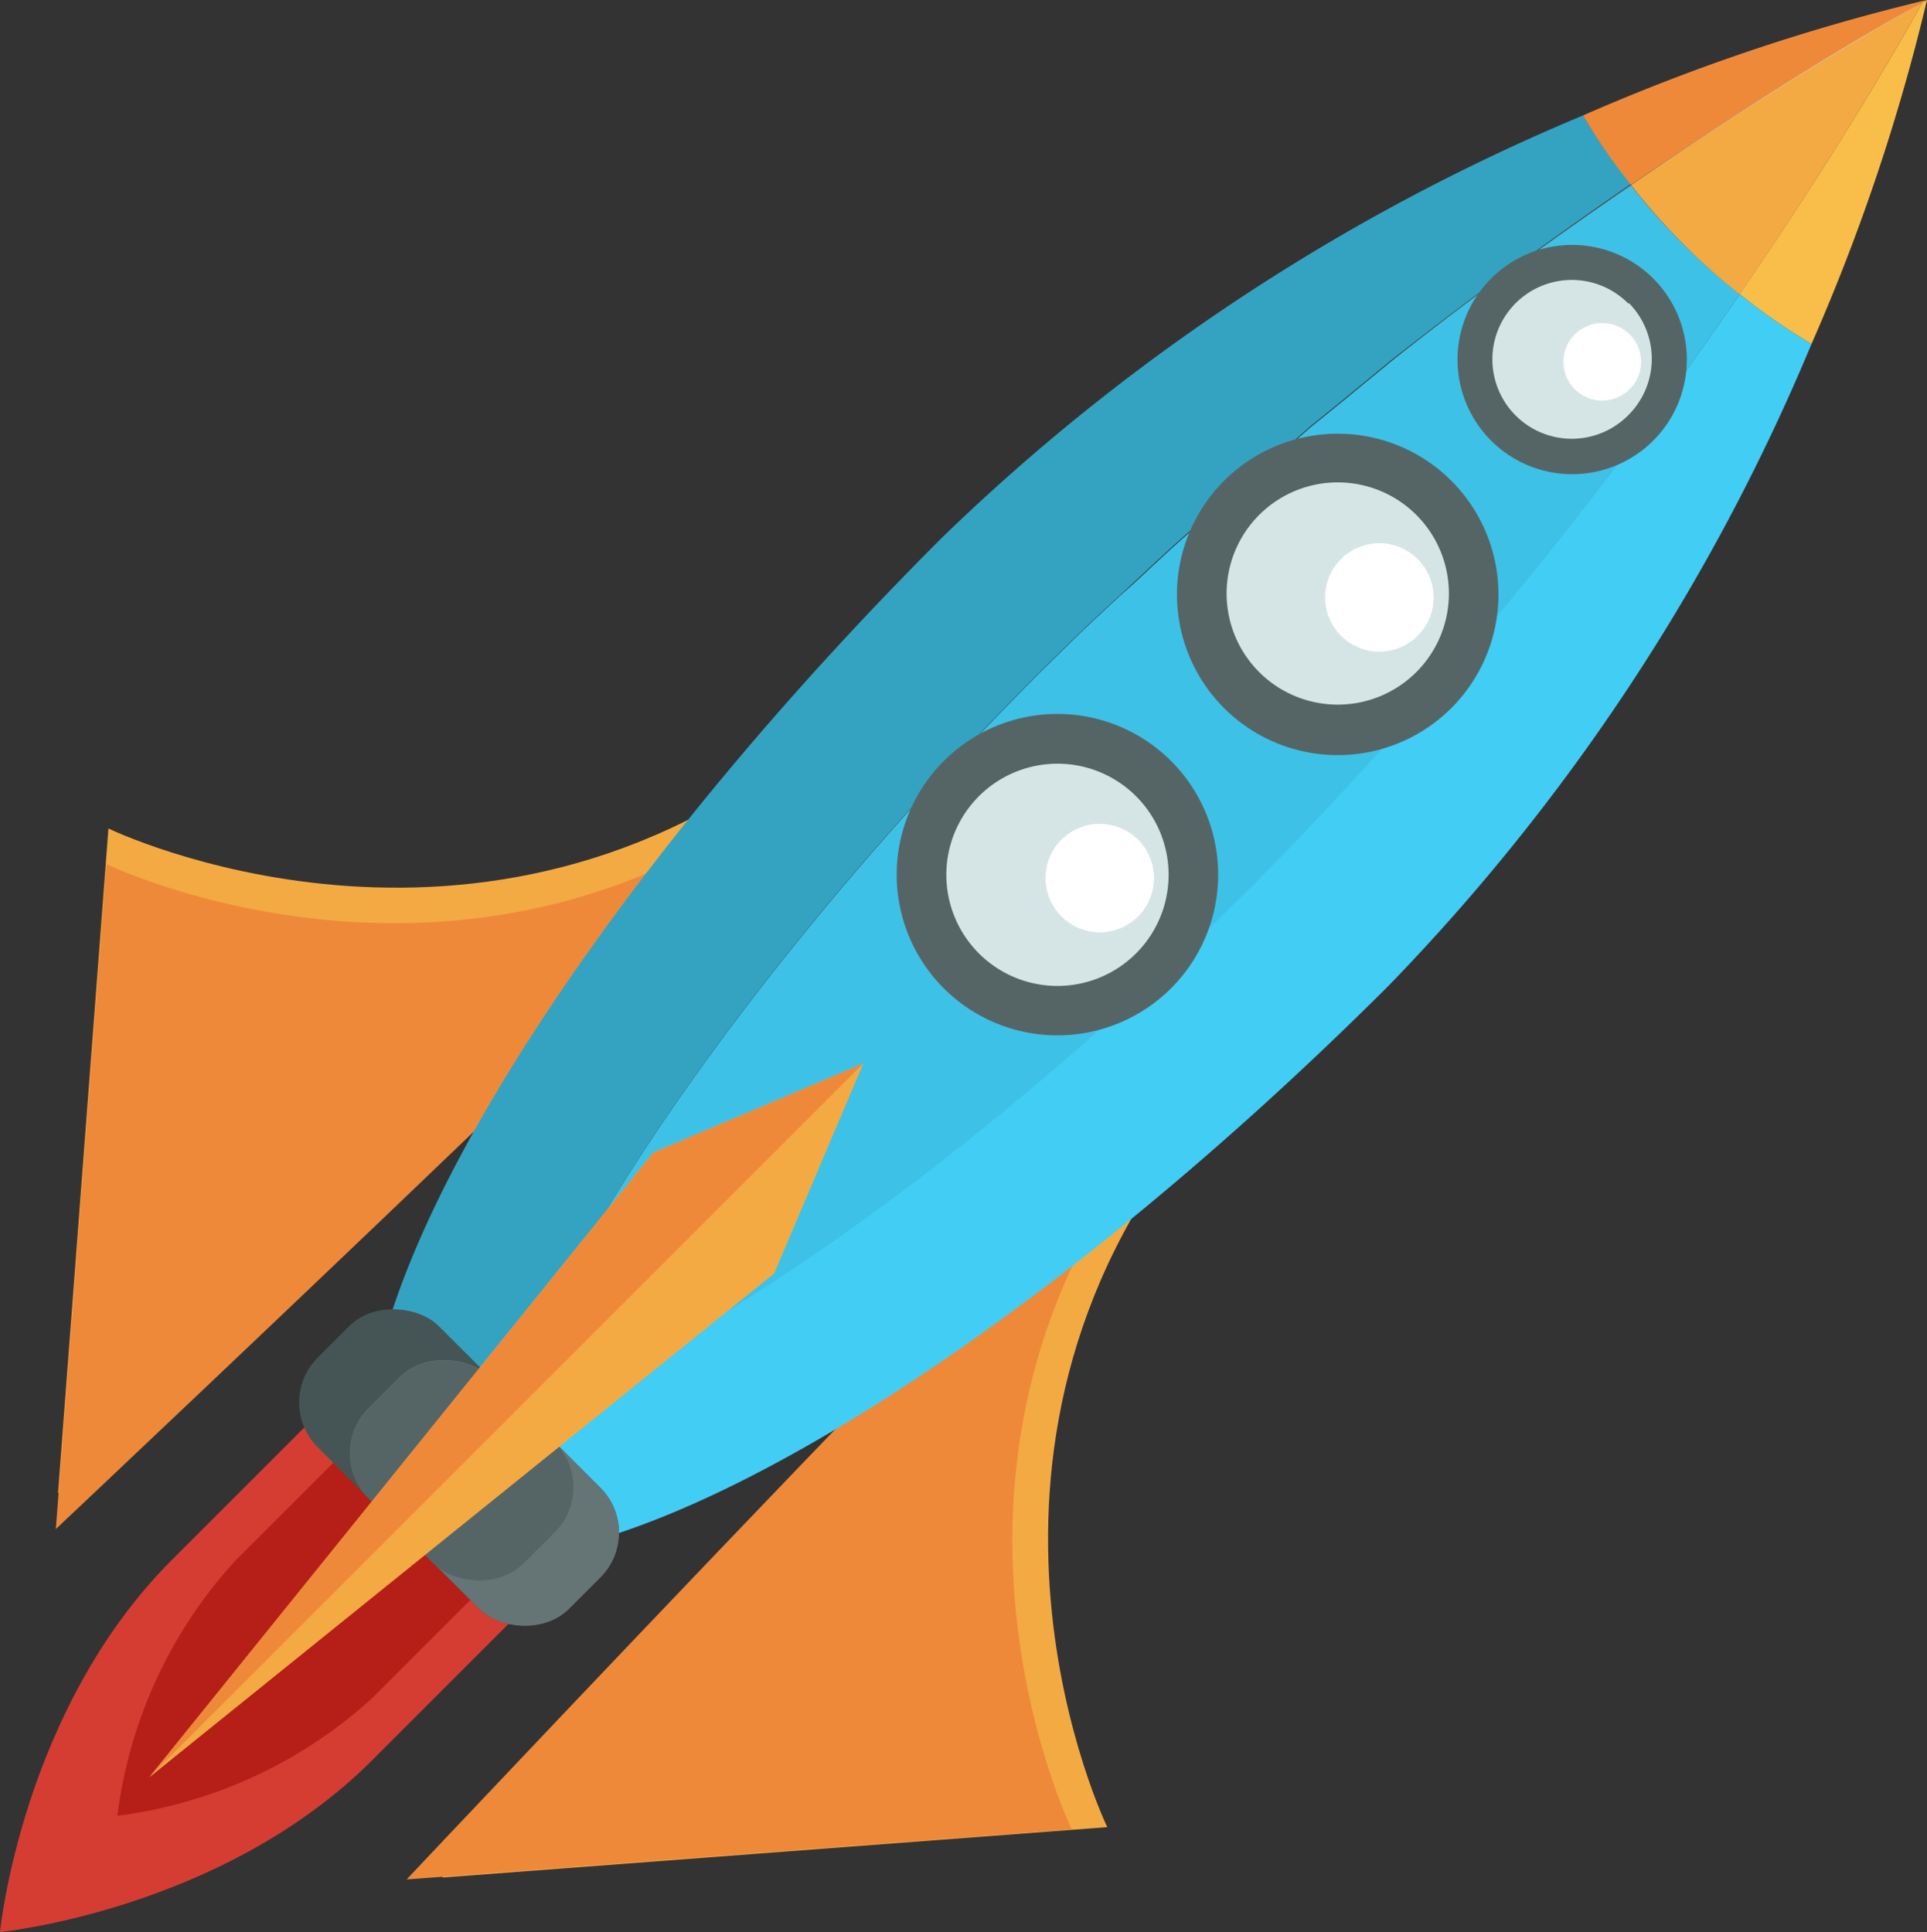<svg xmlns="http://www.w3.org/2000/svg" viewBox="0 0 71.09 71.29"><rect x="0" y="0" width="71.09" height="71.29" fill="#333333" stroke="none"/><defs><style>.cls-1{fill:#f3aa43;}.cls-2{fill:#ef893a;}.cls-3{fill:#34a3c2;}.cls-4{fill:#42cdf5;}.cls-5{fill:#3ec1e6;}.cls-6{fill:#f8be49;}.cls-7{fill:#d5e5e6;}.cls-8{fill:#c5d5d6;}.cls-9{fill:#556566;}.cls-10{fill:#fff;}.cls-11{fill:#d53d33;}.cls-12{fill:#b51f18;}.cls-13{fill:#455556;}.cls-14{fill:#657576;}</style></defs><g id="Layer_2" data-name="Layer 2"><g id="illustrations"><path class="cls-1" d="M30,27.25c-12.27,10-26,3.32-26,3.32L2.14,55.1S42.26,17.3,30,27.25Z"/><path class="cls-2" d="M29.92,28.56c-12.27,10-26,3.32-26,3.32L2.06,56.42S42.19,18.61,29.92,28.56Z"/><path class="cls-1" d="M44.17,41.42c-10,12.27-3.32,26-3.32,26L16.31,69.28S54.12,29.15,44.17,41.42Z"/><path class="cls-2" d="M42.85,41.5c-10,12.27-3.31,26-3.31,26L15,69.35S52.81,29.23,42.85,41.5Z"/><path class="cls-3" d="M38.49,24.67l1.41-1.38.43-.41,1-.93.52-.48.9-.84.5-.46.92-.82.47-.42.94-.83.44-.37,1-.85.37-.31,1-.88.29-.23,1.13-.92.19-.16,1.22-1,.08-.07c3.18-2.5,6.19-4.68,8.87-6.52A20.94,20.94,0,0,1,58.4,4.26,75.89,75.89,0,0,0,34.71,19.88C19.18,35.42,10.27,51.71,14.83,56.26a4.23,4.23,0,0,0,2.6,1.15,15.86,15.86,0,0,1,1.05-4.88C21.08,45.23,28.38,34.79,38.49,24.67Z"/><path class="cls-4" d="M66.83,12.69a21.38,21.38,0,0,1-2.65-1.84A155.13,155.13,0,0,1,46.33,32.51c-10.11,10.12-20.55,17.41-27.85,20a15.86,15.86,0,0,0-1.05,4.88c6.54.76,20.44-7.69,33.78-21A75.89,75.89,0,0,0,66.83,12.69Z"/><path class="cls-5" d="M62.09,9a24,24,0,0,1-1.92-2.16c-2.68,1.83-5.69,4-8.87,6.51l-.08.07-1.22,1-.19.16-1.13.92-.29.23-1,.88-.37.31-1,.85-.44.37-.94.83-.47.42-.92.82-.5.46-.9.84L41.3,22l-1,.93-.43.41-1.41,1.38c-10.11,10.12-17.41,20.56-20,27.86,7.3-2.61,17.74-9.9,27.85-20A155.13,155.13,0,0,0,64.18,10.85h0A22.63,22.63,0,0,1,62.09,9Z"/><path class="cls-2" d="M70.91.1,71.08,0A74.91,74.91,0,0,0,58.4,4.26a20.94,20.94,0,0,0,1.77,2.56C65.86,2.91,70,.59,70.91.1Z"/><path class="cls-6" d="M64.18,10.85a21.38,21.38,0,0,0,2.65,1.84A74.14,74.14,0,0,0,71.09,0h0L70.91.1C70.42,1,68.09,5.15,64.18,10.85Z"/><path class="cls-1" d="M60.17,6.83A24,24,0,0,0,62.09,9a22.63,22.63,0,0,0,2.09,1.86h0C68.09,5.15,70.42,1,70.91.1,70,.58,65.87,2.91,60.17,6.83Z"/><path class="cls-7" d="M49.81,14.54l.19-.16Z"/><path class="cls-7" d="M48.39,15.69l.29-.23Z"/><path class="cls-7" d="M47,16.88l.37-.31Z"/><path class="cls-7" d="M42.72,20.63l.5-.46Z"/><path class="cls-7" d="M41.3,22l.52-.48Z"/><path class="cls-7" d="M39.9,23.29l.43-.41Z"/><path class="cls-7" d="M45.55,18.1l.44-.37Z"/><path class="cls-7" d="M44.14,19.35l.47-.42Z"/><path class="cls-7" d="M51.22,13.41l.08-.07Z"/><path class="cls-8" d="M43.22,20.17l.92-.82Z"/><path class="cls-8" d="M44.61,18.93l.94-.83Z"/><path class="cls-8" d="M40.33,22.88l1-.93Z"/><path class="cls-8" d="M41.82,21.47l.9-.84Z"/><path class="cls-8" d="M50,14.38l1.22-1Z"/><path class="cls-8" d="M38.49,24.67l1.41-1.38Z"/><path class="cls-8" d="M60.17,6.82c-2.68,1.84-5.69,4-8.87,6.52,3.18-2.5,6.19-4.68,8.87-6.51Z"/><path class="cls-8" d="M48.68,15.46l1.13-.92Z"/><path class="cls-8" d="M47.34,16.57l1-.88Z"/><path class="cls-8" d="M46,17.73l1-.85Z"/><path class="cls-7" d="M70.91.1c-.89.49-5,2.81-10.74,6.72h0C65.87,2.91,70,.58,70.91.1Z"/><path class="cls-7" d="M42.55,35.82a5,5,0,1,1,0-7.09A5,5,0,0,1,42.55,35.82Z"/><path class="cls-9" d="M34.82,36.47a5.93,5.93,0,1,1,8.38,0A5.93,5.93,0,0,1,34.82,36.47Zm7.09-7.09a4.1,4.1,0,1,0,0,5.8A4.1,4.1,0,0,0,41.91,29.38Z"/><path class="cls-10" d="M42,33.8A2,2,0,1,1,42,31,2,2,0,0,1,42,33.8Z"/><path class="cls-7" d="M52.89,25.48a5,5,0,1,1,0-7.09A5,5,0,0,1,52.89,25.48Z"/><path class="cls-9" d="M45.16,26.13a5.93,5.93,0,1,1,8.38,0A5.93,5.93,0,0,1,45.16,26.13ZM52.25,19a4.1,4.1,0,1,0,0,5.8A4.1,4.1,0,0,0,52.25,19Z"/><path class="cls-10" d="M52.3,23.46a2,2,0,1,1,0-2.83A2,2,0,0,1,52.3,23.46Z"/><path class="cls-7" d="M60.56,15.79a3.58,3.58,0,1,1,0-5.06A3.57,3.57,0,0,1,60.56,15.79Z"/><path class="cls-9" d="M55,16.25a4.23,4.23,0,1,1,6,0A4.23,4.23,0,0,1,55,16.25Zm5.06-5.06a2.93,2.93,0,1,0,0,4.14A2.93,2.93,0,0,0,60.1,11.19Z"/><path class="cls-10" d="M60.13,14.35a1.43,1.43,0,1,1,0-2A1.42,1.42,0,0,1,60.13,14.35Z"/><path class="cls-11" d="M0,71.29s8.19-.8,13.73-6.34l5.79-5.79-7.39-7.39L6.34,57.56C.8,63.1,0,71.29,0,71.29Z"/><path class="cls-12" d="M4.33,67a17.18,17.18,0,0,0,9.4-4.34l4-4-5.06-5.06-4,4A17.1,17.1,0,0,0,4.33,67Z"/><rect class="cls-13" x="13.77" y="47.6" width="6.32" height="13.11" rx="2.34" transform="translate(-33.32 27.81) rotate(-44.98)"/><rect class="cls-14" x="14.71" y="49.86" width="6.32" height="10.46" rx="2.34" transform="translate(-33.71 28.75) rotate(-44.98)"/><rect class="cls-9" x="13.87" y="50.21" width="6.32" height="8.08" rx="2.34" transform="translate(-33.37 27.94) rotate(-45)"/><polygon class="cls-1" points="28.56 46.99 5.51 65.58 24.1 42.53 31.85 39.24 28.56 46.99"/><polygon class="cls-2" points="31.85 39.24 5.51 65.58 24.1 42.53 31.85 39.24"/></g></g></svg>
